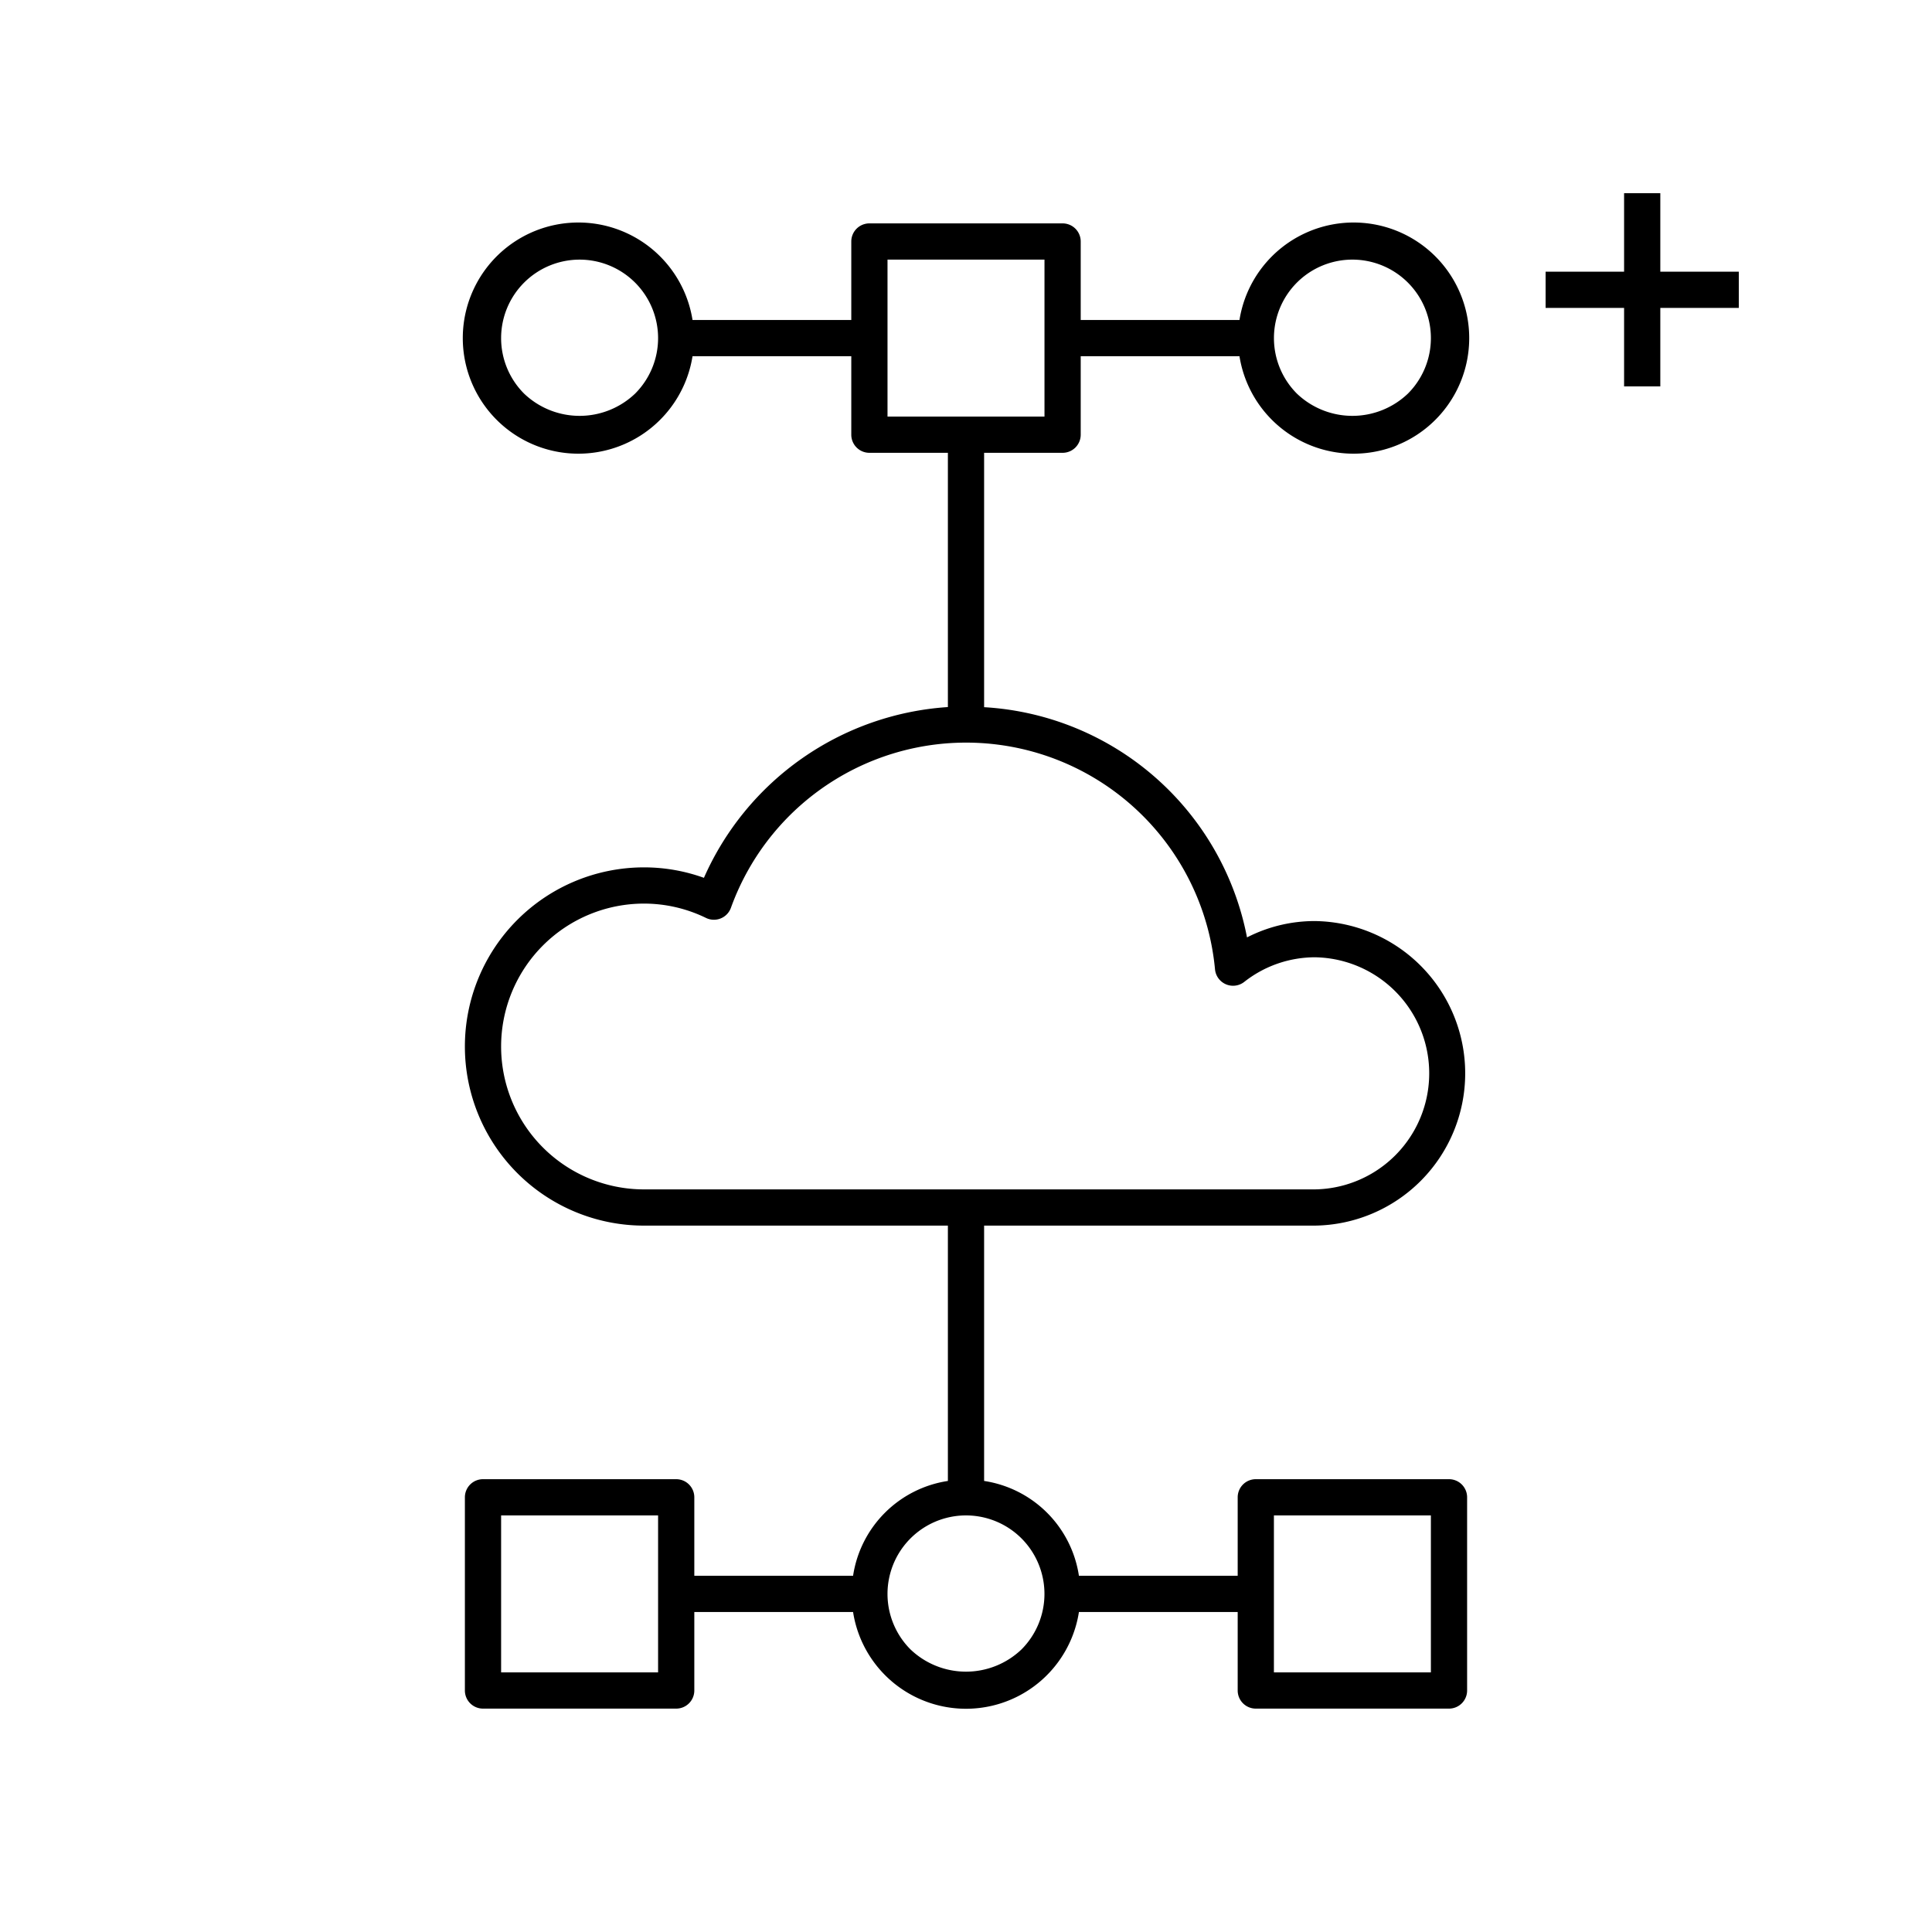 <svg xmlns="http://www.w3.org/2000/svg" viewBox="0 0 80 80"><polygon points="68.75 16 68.75 12.75 72 12.75 72 11.25 68.75 11.25 68.75 8 67.25 8 67.25 11.25 64 11.25 64 12.75 67.25 12.75 67.25 16 68.75 16"/><path d="M54.444,50.75a6.306,6.306,0,0,0,0-12.611,6.146,6.146,0,0,0-2.808.677A11.785,11.785,0,0,0,40.75,29.283V18.75H44a.75.75,0,0,0,.75-.75V14.75h6.574a4.786,4.786,0,1,0,0-1.5H44.75V10A.75.75,0,0,0,44,9.25H36a.75.75,0,0,0-.75.75v3.25H28.676a4.786,4.786,0,1,0,0,1.5H35.25V18a.75.75,0,0,0,.75.75h3.25V29.278a11.898,11.898,0,0,0-10.102,7.071A7.304,7.304,0,0,0,26.667,35.916a7.417,7.417,0,1,0,0,14.834H39.25V61.323A4.679,4.679,0,0,0,35.324,65.25H28.75V62a.75.75,0,0,0-.75-.75H20a.75.75,0,0,0-.75.75v8a.75.75,0,0,0,.75.75h8a.75.75,0,0,0,.75-.75V66.75h6.574a4.732,4.732,0,0,0,9.352,0H51.25V70a.75.75,0,0,0,.75.75h8a.75.75,0,0,0,.75-.75V62a.75.75,0,0,0-.75-.75H52a.75.75,0,0,0-.75.75v3.25H44.676a4.679,4.679,0,0,0-3.926-3.927V50.75Zm-.742-39.048a3.25,3.25,0,1,1,4.596,4.597,3.328,3.328,0,0,1-4.596,0A3.254,3.254,0,0,1,53.702,11.702Zm-27.404,4.597a3.328,3.328,0,0,1-4.596,0,3.25,3.25,0,1,1,4.596,0ZM27.25,69.25h-6.5v-6.5h6.5Zm25.5-6.5h6.5v6.5h-6.5Zm-16-45.5v-6.5h6.5v6.5Zm5.548,46.452a3.254,3.254,0,0,1,0,4.597,3.328,3.328,0,0,1-4.596,0,3.25,3.25,0,1,1,4.596-4.597ZM26.667,49.25a5.917,5.917,0,1,1,0-11.834,5.86,5.86,0,0,1,2.568.594.749.749,0,0,0,1.031-.42,10.352,10.352,0,0,1,20.045,2.548.751.751,0,0,0,1.207.523,4.743,4.743,0,0,1,2.926-1.022,4.806,4.806,0,0,1,0,9.611Z"/></svg>